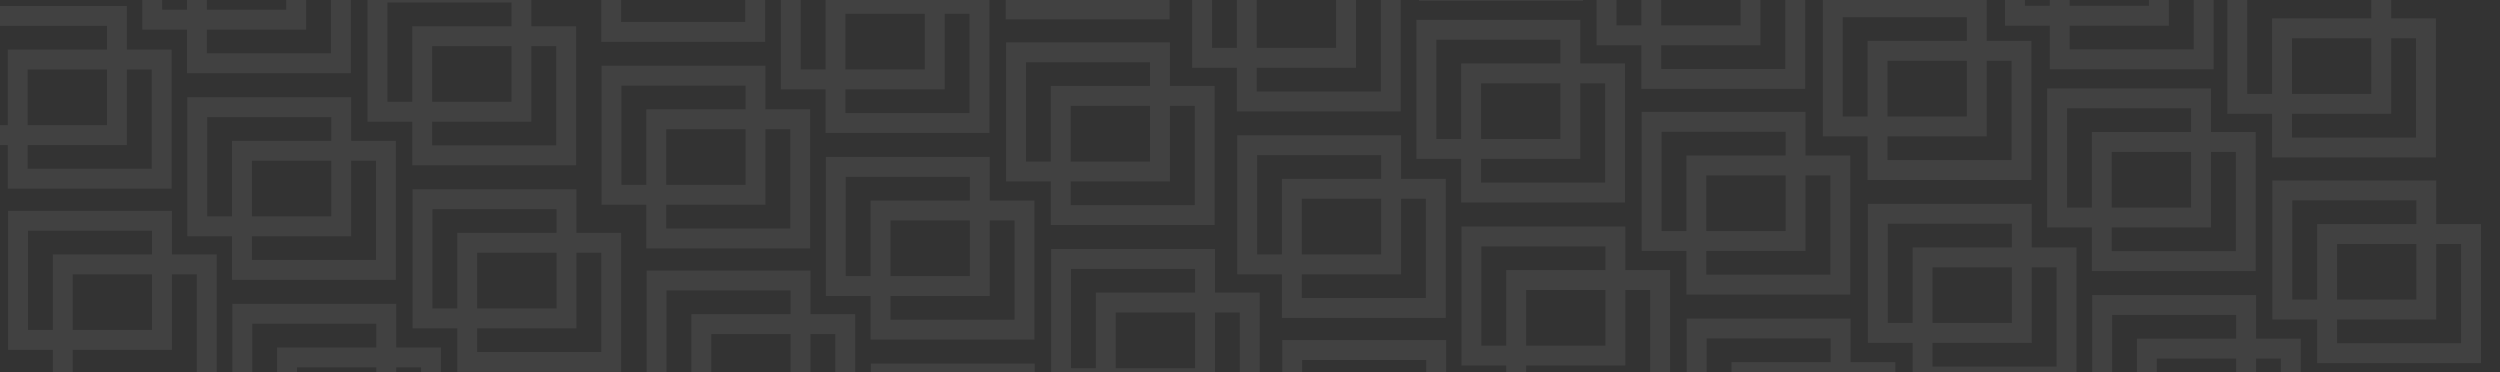 <svg width="1920" height="286" viewBox="0 0 1920 286" fill="none" xmlns="http://www.w3.org/2000/svg">
<rect x="0" y="0" width="1920" height="286" fill="#333333" stroke="none"/>
<g clip-path="url(#clip0_3340_83)">
<g opacity="0.07">
<rect x="469.657" y="58.121" width="110.559" height="91.507" stroke="white" stroke-width="15.299"/>
<rect x="504.009" y="91.606" width="110.559" height="91.507" stroke="white" stroke-width="15.299"/>
<rect x="504.256" y="215.432" width="110.559" height="91.507" stroke="white" stroke-width="15.299"/>
<rect x="538.608" y="248.917" width="110.559" height="91.507" stroke="white" stroke-width="15.299"/>
<rect x="676.501" y="286.887" width="110.559" height="91.507" stroke="white" stroke-width="15.299"/>
<rect x="607.302" y="-30.524" width="110.559" height="91.507" stroke="white" stroke-width="15.299"/>
<rect x="641.654" y="2.961" width="110.559" height="91.507" stroke="white" stroke-width="15.299"/>
<rect x="641.902" y="128.182" width="110.559" height="91.507" stroke="white" stroke-width="15.299"/>
<rect x="676.254" y="161.667" width="110.559" height="91.507" stroke="white" stroke-width="15.299"/>
<rect x="780.299" y="40.179" width="110.559" height="91.507" stroke="white" stroke-width="15.299"/>
<rect x="814.651" y="73.664" width="110.559" height="91.507" stroke="white" stroke-width="15.299"/>
<rect x="814.898" y="198.885" width="110.559" height="91.507" stroke="white" stroke-width="15.299"/>
<rect x="849.25" y="232.37" width="110.559" height="91.507" stroke="white" stroke-width="15.299"/>
<rect x="780.051" y="-84.289" width="110.559" height="91.507" stroke="white" stroke-width="15.299"/>
<rect x="469.41" y="-66.989" width="110.559" height="91.507" stroke="white" stroke-width="15.299"/>
<rect x="-20.751" y="12.239" width="110.559" height="91.507" stroke="white" stroke-width="15.299"/>
<rect x="13.601" y="45.725" width="110.559" height="91.507" stroke="white" stroke-width="15.299"/>
<rect x="13.848" y="169.551" width="110.559" height="91.507" stroke="white" stroke-width="15.299"/>
<rect x="48.2" y="203.036" width="110.559" height="91.507" stroke="white" stroke-width="15.299"/>
<rect x="186.093" y="241.006" width="110.559" height="91.507" stroke="white" stroke-width="15.299"/>
<rect x="220.445" y="274.491" width="110.559" height="91.507" stroke="white" stroke-width="15.299"/>
<rect x="116.894" y="-76.406" width="110.559" height="91.507" stroke="white" stroke-width="15.299"/>
<rect x="151.246" y="-42.92" width="110.559" height="91.507" stroke="white" stroke-width="15.299"/>
<rect x="151.494" y="82.3" width="110.559" height="91.507" stroke="white" stroke-width="15.299"/>
<rect x="185.845" y="115.785" width="110.559" height="91.507" stroke="white" stroke-width="15.299"/>
<rect x="289.891" y="-5.703" width="110.559" height="91.507" stroke="white" stroke-width="15.299"/>
<rect x="324.243" y="27.783" width="110.559" height="91.507" stroke="white" stroke-width="15.299"/>
<rect x="324.49" y="153.003" width="110.559" height="91.507" stroke="white" stroke-width="15.299"/>
<rect x="358.842" y="186.488" width="110.559" height="91.507" stroke="white" stroke-width="15.299"/>
<rect x="957.808" y="111.525" width="110.559" height="91.507" stroke="white" stroke-width="15.299"/>
<rect x="992.16" y="145.01" width="110.559" height="91.507" stroke="white" stroke-width="15.299"/>
<rect x="992.407" y="268.836" width="110.559" height="91.507" stroke="white" stroke-width="15.299"/>
<rect x="1095.45" y="22.879" width="110.559" height="91.507" stroke="white" stroke-width="15.299"/>
<rect x="1129.81" y="56.365" width="110.559" height="91.507" stroke="white" stroke-width="15.299"/>
<rect x="1130.05" y="181.585" width="110.559" height="91.507" stroke="white" stroke-width="15.299"/>
<rect x="1164.4" y="215.07" width="110.559" height="91.507" stroke="white" stroke-width="15.299"/>
<rect x="1268.45" y="93.582" width="110.559" height="91.507" stroke="white" stroke-width="15.299"/>
<rect x="1302.8" y="127.068" width="110.559" height="91.507" stroke="white" stroke-width="15.299"/>
<rect x="1303.05" y="252.288" width="110.559" height="91.507" stroke="white" stroke-width="15.299"/>
<rect x="1337.4" y="285.773" width="110.559" height="91.507" stroke="white" stroke-width="15.299"/>
<rect x="1233.85" y="-64.371" width="110.559" height="91.507" stroke="white" stroke-width="15.299"/>
<rect x="1268.2" y="-30.886" width="110.559" height="91.507" stroke="white" stroke-width="15.299"/>
<rect x="923.209" y="-47.071" width="110.559" height="91.507" stroke="white" stroke-width="15.299"/>
<rect x="957.561" y="-13.586" width="110.559" height="91.507" stroke="white" stroke-width="15.299"/>
<rect x="1097.46" y="-98.58" width="110.559" height="91.507" stroke="white" stroke-width="15.299"/>
<rect x="1442.2" y="164.176" width="110.559" height="91.507" stroke="white" stroke-width="15.299"/>
<rect x="1476.55" y="197.661" width="110.559" height="91.507" stroke="white" stroke-width="15.299"/>
<rect x="1579.84" y="75.531" width="110.559" height="91.507" stroke="white" stroke-width="15.299"/>
<rect x="1614.2" y="109.016" width="110.559" height="91.507" stroke="white" stroke-width="15.299"/>
<rect x="1614.44" y="234.236" width="110.559" height="91.507" stroke="white" stroke-width="15.299"/>
<rect x="1648.8" y="267.722" width="110.559" height="91.507" stroke="white" stroke-width="15.299"/>
<rect x="1752.84" y="146.234" width="110.559" height="91.507" stroke="white" stroke-width="15.299"/>
<rect x="1787.19" y="179.719" width="110.559" height="91.507" stroke="white" stroke-width="15.299"/>
<rect x="1718.24" y="-11.72" width="110.559" height="91.507" stroke="white" stroke-width="15.299"/>
<rect x="1752.59" y="21.765" width="110.559" height="91.507" stroke="white" stroke-width="15.299"/>
<rect x="1407.6" y="5.58" width="110.559" height="91.507" stroke="white" stroke-width="15.299"/>
<rect x="1441.95" y="39.065" width="110.559" height="91.507" stroke="white" stroke-width="15.299"/>
<rect x="1547.5" y="-79.414" width="110.559" height="91.507" stroke="white" stroke-width="15.299"/>
<rect x="1581.85" y="-45.929" width="110.559" height="91.507" stroke="white" stroke-width="15.299"/>
</g>
</g>
<defs>
<clipPath id="clip0_3340_83">
<rect width="1920" height="286" fill="white"/>
</clipPath>
</defs>
</svg>

